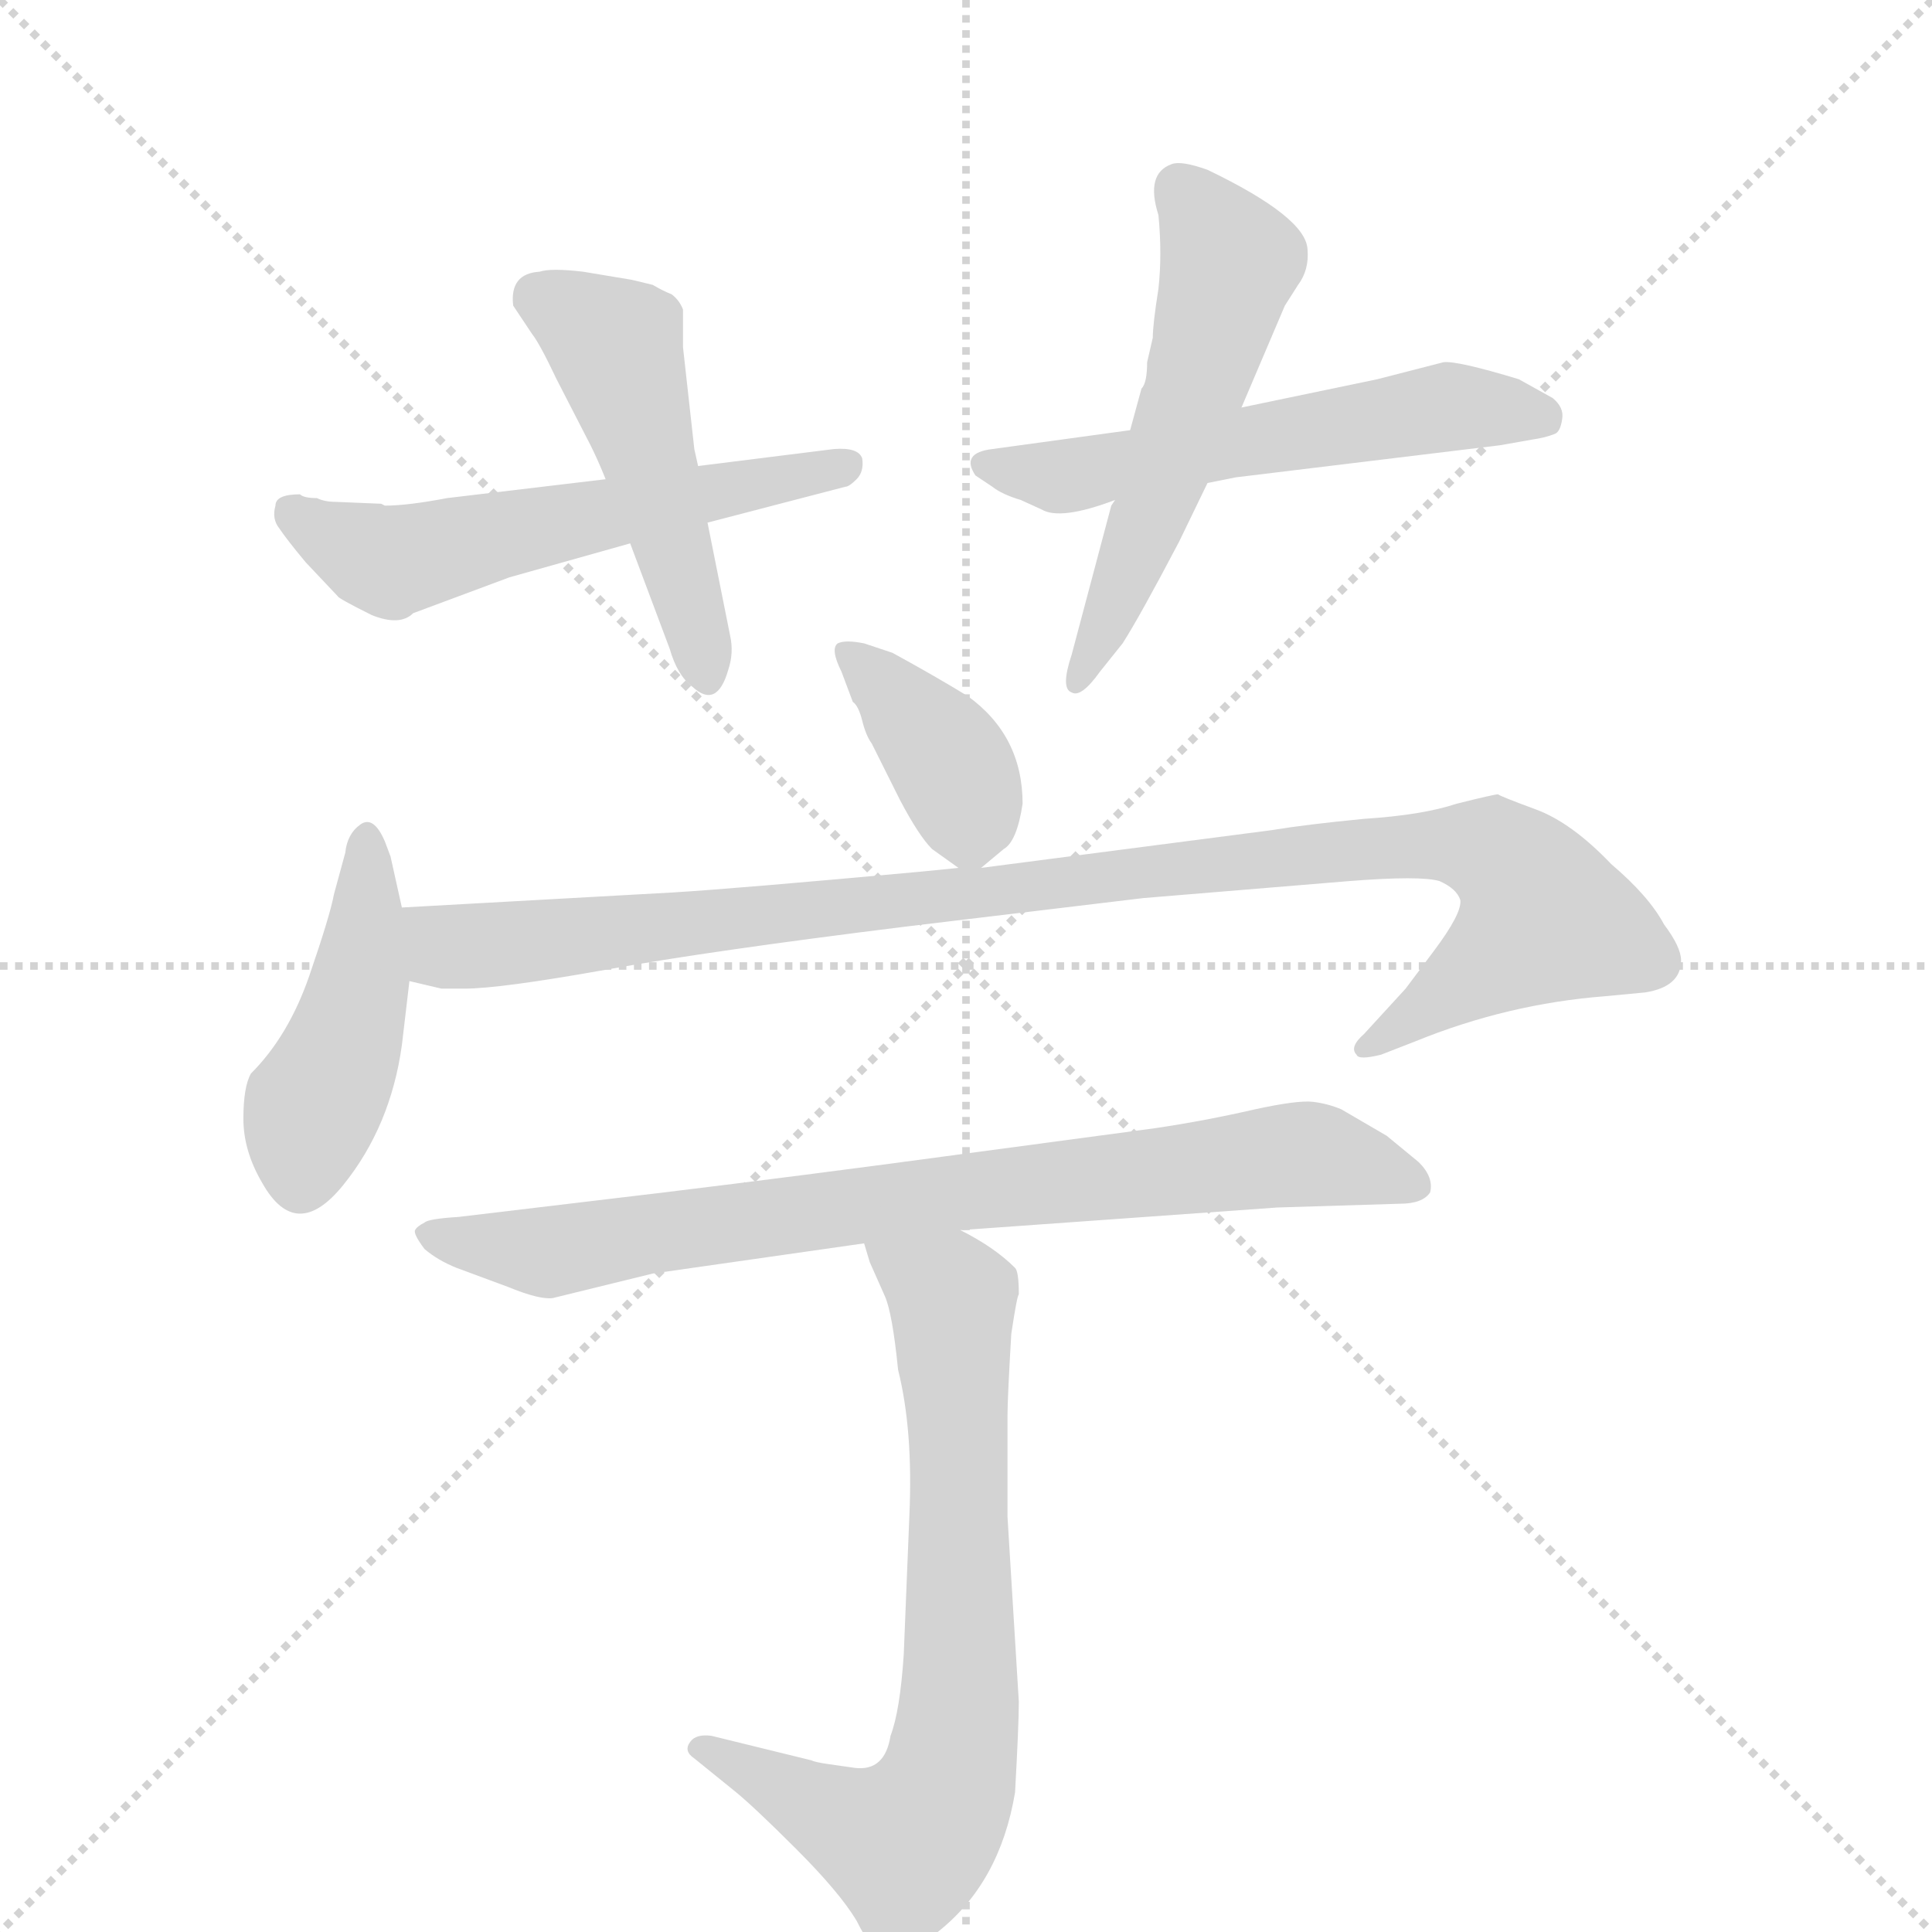 <svg version="1.1" viewBox="0 0 1024 1024" xmlns="http://www.w3.org/2000/svg">
  <g stroke="lightgray" stroke-dasharray="1,1" stroke-width="1" transform="scale(4, 4)">
    <line x1="0" y1="0" x2="256" y2="256"></line>
    <line x1="256" y1="0" x2="0" y2="256"></line>
    <line x1="128" y1="0" x2="128" y2="256"></line>
    <line x1="0" y1="128" x2="256" y2="128"></line>
  </g>
  <g transform="scale(1, -1) translate(0, -860)">
    <style type="text/css">
      
        @keyframes keyframes0 {
          from {
            stroke: blue;
            stroke-dashoffset: 559;
            stroke-width: 128;
          }
          65% {
            animation-timing-function: step-end;
            stroke: blue;
            stroke-dashoffset: 0;
            stroke-width: 128;
          }
          to {
            stroke: black;
            stroke-width: 1024;
          }
        }
        #make-me-a-hanzi-animation-0 {
          animation: keyframes0 0.705s both;
          animation-delay: 0s;
          animation-timing-function: linear;
        }
      
        @keyframes keyframes1 {
          from {
            stroke: blue;
            stroke-dashoffset: 485;
            stroke-width: 128;
          }
          61% {
            animation-timing-function: step-end;
            stroke: blue;
            stroke-dashoffset: 0;
            stroke-width: 128;
          }
          to {
            stroke: black;
            stroke-width: 1024;
          }
        }
        #make-me-a-hanzi-animation-1 {
          animation: keyframes1 0.645s both;
          animation-delay: 0.705s;
          animation-timing-function: linear;
        }
      
        @keyframes keyframes2 {
          from {
            stroke: blue;
            stroke-dashoffset: 553;
            stroke-width: 128;
          }
          64% {
            animation-timing-function: step-end;
            stroke: blue;
            stroke-dashoffset: 0;
            stroke-width: 128;
          }
          to {
            stroke: black;
            stroke-width: 1024;
          }
        }
        #make-me-a-hanzi-animation-2 {
          animation: keyframes2 0.7s both;
          animation-delay: 1.35s;
          animation-timing-function: linear;
        }
      
        @keyframes keyframes3 {
          from {
            stroke: blue;
            stroke-dashoffset: 542;
            stroke-width: 128;
          }
          64% {
            animation-timing-function: step-end;
            stroke: blue;
            stroke-dashoffset: 0;
            stroke-width: 128;
          }
          to {
            stroke: black;
            stroke-width: 1024;
          }
        }
        #make-me-a-hanzi-animation-3 {
          animation: keyframes3 0.691s both;
          animation-delay: 2.05s;
          animation-timing-function: linear;
        }
      
        @keyframes keyframes4 {
          from {
            stroke: blue;
            stroke-dashoffset: 375;
            stroke-width: 128;
          }
          55% {
            animation-timing-function: step-end;
            stroke: blue;
            stroke-dashoffset: 0;
            stroke-width: 128;
          }
          to {
            stroke: black;
            stroke-width: 1024;
          }
        }
        #make-me-a-hanzi-animation-4 {
          animation: keyframes4 0.555s both;
          animation-delay: 2.741s;
          animation-timing-function: linear;
        }
      
        @keyframes keyframes5 {
          from {
            stroke: blue;
            stroke-dashoffset: 437;
            stroke-width: 128;
          }
          59% {
            animation-timing-function: step-end;
            stroke: blue;
            stroke-dashoffset: 0;
            stroke-width: 128;
          }
          to {
            stroke: black;
            stroke-width: 1024;
          }
        }
        #make-me-a-hanzi-animation-5 {
          animation: keyframes5 0.606s both;
          animation-delay: 3.296s;
          animation-timing-function: linear;
        }
      
        @keyframes keyframes6 {
          from {
            stroke: blue;
            stroke-dashoffset: 993;
            stroke-width: 128;
          }
          76% {
            animation-timing-function: step-end;
            stroke: blue;
            stroke-dashoffset: 0;
            stroke-width: 128;
          }
          to {
            stroke: black;
            stroke-width: 1024;
          }
        }
        #make-me-a-hanzi-animation-6 {
          animation: keyframes6 1.058s both;
          animation-delay: 3.902s;
          animation-timing-function: linear;
        }
      
        @keyframes keyframes7 {
          from {
            stroke: blue;
            stroke-dashoffset: 786;
            stroke-width: 128;
          }
          72% {
            animation-timing-function: step-end;
            stroke: blue;
            stroke-dashoffset: 0;
            stroke-width: 128;
          }
          to {
            stroke: black;
            stroke-width: 1024;
          }
        }
        #make-me-a-hanzi-animation-7 {
          animation: keyframes7 0.89s both;
          animation-delay: 4.96s;
          animation-timing-function: linear;
        }
      
        @keyframes keyframes8 {
          from {
            stroke: blue;
            stroke-dashoffset: 719;
            stroke-width: 128;
          }
          70% {
            animation-timing-function: step-end;
            stroke: blue;
            stroke-dashoffset: 0;
            stroke-width: 128;
          }
          to {
            stroke: black;
            stroke-width: 1024;
          }
        }
        #make-me-a-hanzi-animation-8 {
          animation: keyframes8 0.835s both;
          animation-delay: 5.849s;
          animation-timing-function: linear;
        }
      
    </style>
    
      <path d="M 321 606 L 237 596 Q 216 592 204 592 L 202 593 L 178 594 Q 172 594 168 596 Q 161 596 159 598 Q 146 598 146 592 Q 144 585 148 580 Q 152 574 162 562 L 179 544 Q 179 543 197 534 Q 212 528 219 535 L 270 554 L 334 572 L 375 583 L 448 602 Q 450 602 454 606 Q 458 610 457 617 Q 455 623 442 622 L 370 613 L 321 606 Z" fill="lightgray"></path>
    
      <path d="M 333 712 L 309 716 Q 292 718 286 716 Q 270 715 272 698 L 282 683 Q 286 678 295 659 L 313 624 Q 317 616 321 606 L 334 572 L 355 516 Q 359 502 367 496 Q 380 484 386 505 Q 389 514 387 523 L 375 583 L 370 613 L 368 622 L 362 676 L 362 696 Q 360 701 356 704 Q 351 706 346 709 Q 334 712 333 712 Z" fill="lightgray"></path>
    
      <path d="M 599 632 L 526 622 Q 509 620 517 608 L 526 602 Q 531 598 541 595 L 552 590 Q 562 584 591 595 L 640 604 L 655 607 L 795 624 L 812 627 Q 819 628 824 630 Q 827 631 828 638 Q 829 644 823 649 L 805 659 Q 772 669 765 668 L 730 659 L 658 644 L 599 632 Z" fill="lightgray"></path>
    
      <path d="M 611 681 L 608 668 Q 608 657 605 654 L 599 632 L 591 595 L 589 592 L 568 513 Q 562 495 568 493 Q 573 490 583 504 L 595 519 Q 604 533 625 573 L 640 604 L 658 644 L 681 698 L 688 709 Q 694 717 693 728 Q 692 745 640 770 Q 626 775 621 773 Q 607 768 614 746 Q 616 725 614 707 Q 611 688 611 681 Z" fill="lightgray"></path>
    
      <path d="M 520 400 L 532 410 Q 539 414 542 434 Q 542 470 513 491 Q 495 502 473 514 L 458 519 Q 448 521 444 519 Q 440 516 446 504 L 452 488 Q 455 486 457 478 Q 459 470 462 466 L 477 436 Q 487 417 494 410 L 508 400 C 514 395 514 395 520 400 Z" fill="lightgray"></path>
    
      <path d="M 213 306 L 217 340 L 213 379 L 207 406 L 204 414 Q 198 428 191 423 Q 184 418 183 408 L 177 386 Q 175 375 164 343 Q 153 311 133 291 Q 129 284 129 267 Q 129 250 139 233 Q 157 201 182 232 Q 207 263 213 306 Z" fill="lightgray"></path>
    
      <path d="M 217 340 L 234 336 L 246 336 Q 265 336 321 346 Q 376 356 481 369 L 606 384 L 715 393 Q 753 396 763 393 Q 772 389 774 383 Q 775 376 760 356 L 745 336 L 723 312 Q 715 305 719 301 Q 720 298 732 301 L 750 308 Q 799 328 851 332 L 872 334 Q 891 337 891 351 Q 891 358 882 370 Q 874 385 854 402 Q 833 424 814 431 Q 795 438 794 439 Q 792 439 772 434 Q 754 428 723 426 Q 692 423 674 420 L 520 400 L 508 400 L 488 398 Q 390 389 357 387 L 213 379 C 183 377 187 345 217 340 Z" fill="lightgray"></path>
    
      <path d="M 346 185 L 458 201 L 509 208 L 677 220 L 742 222 Q 754 222 758 228 Q 760 236 752 244 L 735 258 L 711 272 Q 704 275 696 276 Q 688 277 665 272 Q 639 266 612 262 L 500 247 Q 426 237 352 228 L 243 215 Q 227 214 225 212 Q 221 210 220 208 Q 219 206 225 198 Q 232 192 242 188 L 269 178 Q 286 171 293 172 L 346 185 Z" fill="lightgray"></path>
    
      <path d="M 458 201 L 461 191 L 469 173 Q 473 164 476 134 Q 484 102 482 57 L 479 -17 Q 477 -47 472 -60 Q 469 -79 453 -77 L 439 -75 Q 432 -74 430 -73 L 377 -60 Q 369 -59 366 -63 Q 362 -68 368 -72 L 389 -89 Q 399 -97 422 -120 Q 445 -143 454 -158 Q 462 -174 466 -174 Q 474 -181 497 -164 Q 530 -138 538 -90 Q 540 -54 540 -42 L 534 56 L 534 110 Q 534 119 536 153 Q 539 173 540 174 Q 540 186 538 188 Q 527 199 509 208 C 483 223 448 229 458 201 Z" fill="lightgray"></path>
    
    
      <clipPath id="make-me-a-hanzi-clip-0">
        <path d="M 321 606 L 237 596 Q 216 592 204 592 L 202 593 L 178 594 Q 172 594 168 596 Q 161 596 159 598 Q 146 598 146 592 Q 144 585 148 580 Q 152 574 162 562 L 179 544 Q 179 543 197 534 Q 212 528 219 535 L 270 554 L 334 572 L 375 583 L 448 602 Q 450 602 454 606 Q 458 610 457 617 Q 455 623 442 622 L 370 613 L 321 606 Z"></path>
      </clipPath>
      <path clip-path="url(#make-me-a-hanzi-clip-0)" d="M 156 587 L 207 562 L 448 614" fill="none" id="make-me-a-hanzi-animation-0" stroke-dasharray="431 862" stroke-linecap="round"></path>
    
      <clipPath id="make-me-a-hanzi-clip-1">
        <path d="M 333 712 L 309 716 Q 292 718 286 716 Q 270 715 272 698 L 282 683 Q 286 678 295 659 L 313 624 Q 317 616 321 606 L 334 572 L 355 516 Q 359 502 367 496 Q 380 484 386 505 Q 389 514 387 523 L 375 583 L 370 613 L 368 622 L 362 676 L 362 696 Q 360 701 356 704 Q 351 706 346 709 Q 334 712 333 712 Z"></path>
      </clipPath>
      <path clip-path="url(#make-me-a-hanzi-clip-1)" d="M 285 702 L 326 677 L 375 503" fill="none" id="make-me-a-hanzi-animation-1" stroke-dasharray="357 714" stroke-linecap="round"></path>
    
      <clipPath id="make-me-a-hanzi-clip-2">
        <path d="M 599 632 L 526 622 Q 509 620 517 608 L 526 602 Q 531 598 541 595 L 552 590 Q 562 584 591 595 L 640 604 L 655 607 L 795 624 L 812 627 Q 819 628 824 630 Q 827 631 828 638 Q 829 644 823 649 L 805 659 Q 772 669 765 668 L 730 659 L 658 644 L 599 632 Z"></path>
      </clipPath>
      <path clip-path="url(#make-me-a-hanzi-clip-2)" d="M 523 614 L 561 607 L 765 644 L 816 639" fill="none" id="make-me-a-hanzi-animation-2" stroke-dasharray="425 850" stroke-linecap="round"></path>
    
      <clipPath id="make-me-a-hanzi-clip-3">
        <path d="M 611 681 L 608 668 Q 608 657 605 654 L 599 632 L 591 595 L 589 592 L 568 513 Q 562 495 568 493 Q 573 490 583 504 L 595 519 Q 604 533 625 573 L 640 604 L 658 644 L 681 698 L 688 709 Q 694 717 693 728 Q 692 745 640 770 Q 626 775 621 773 Q 607 768 614 746 Q 616 725 614 707 Q 611 688 611 681 Z"></path>
      </clipPath>
      <path clip-path="url(#make-me-a-hanzi-clip-3)" d="M 625 760 L 652 721 L 605 572 L 570 498" fill="none" id="make-me-a-hanzi-animation-3" stroke-dasharray="414 828" stroke-linecap="round"></path>
    
      <clipPath id="make-me-a-hanzi-clip-4">
        <path d="M 520 400 L 532 410 Q 539 414 542 434 Q 542 470 513 491 Q 495 502 473 514 L 458 519 Q 448 521 444 519 Q 440 516 446 504 L 452 488 Q 455 486 457 478 Q 459 470 462 466 L 477 436 Q 487 417 494 410 L 508 400 C 514 395 514 395 520 400 Z"></path>
      </clipPath>
      <path clip-path="url(#make-me-a-hanzi-clip-4)" d="M 451 512 L 499 463 L 511 439 L 514 416" fill="none" id="make-me-a-hanzi-animation-4" stroke-dasharray="247 494" stroke-linecap="round"></path>
    
      <clipPath id="make-me-a-hanzi-clip-5">
        <path d="M 213 306 L 217 340 L 213 379 L 207 406 L 204 414 Q 198 428 191 423 Q 184 418 183 408 L 177 386 Q 175 375 164 343 Q 153 311 133 291 Q 129 284 129 267 Q 129 250 139 233 Q 157 201 182 232 Q 207 263 213 306 Z"></path>
      </clipPath>
      <path clip-path="url(#make-me-a-hanzi-clip-5)" d="M 195 414 L 190 337 L 165 272 L 159 238" fill="none" id="make-me-a-hanzi-animation-5" stroke-dasharray="309 618" stroke-linecap="round"></path>
    
      <clipPath id="make-me-a-hanzi-clip-6">
        <path d="M 217 340 L 234 336 L 246 336 Q 265 336 321 346 Q 376 356 481 369 L 606 384 L 715 393 Q 753 396 763 393 Q 772 389 774 383 Q 775 376 760 356 L 745 336 L 723 312 Q 715 305 719 301 Q 720 298 732 301 L 750 308 Q 799 328 851 332 L 872 334 Q 891 337 891 351 Q 891 358 882 370 Q 874 385 854 402 Q 833 424 814 431 Q 795 438 794 439 Q 792 439 772 434 Q 754 428 723 426 Q 692 423 674 420 L 520 400 L 508 400 L 488 398 Q 390 389 357 387 L 213 379 C 183 377 187 345 217 340 Z"></path>
      </clipPath>
      <path clip-path="url(#make-me-a-hanzi-clip-6)" d="M 221 373 L 240 358 L 259 359 L 717 410 L 773 412 L 796 405 L 818 374 L 726 305" fill="none" id="make-me-a-hanzi-animation-6" stroke-dasharray="865 1730" stroke-linecap="round"></path>
    
      <clipPath id="make-me-a-hanzi-clip-7">
        <path d="M 346 185 L 458 201 L 509 208 L 677 220 L 742 222 Q 754 222 758 228 Q 760 236 752 244 L 735 258 L 711 272 Q 704 275 696 276 Q 688 277 665 272 Q 639 266 612 262 L 500 247 Q 426 237 352 228 L 243 215 Q 227 214 225 212 Q 221 210 220 208 Q 219 206 225 198 Q 232 192 242 188 L 269 178 Q 286 171 293 172 L 346 185 Z"></path>
      </clipPath>
      <path clip-path="url(#make-me-a-hanzi-clip-7)" d="M 227 205 L 291 196 L 679 248 L 704 247 L 751 232" fill="none" id="make-me-a-hanzi-animation-7" stroke-dasharray="658 1316" stroke-linecap="round"></path>
    
      <clipPath id="make-me-a-hanzi-clip-8">
        <path d="M 458 201 L 461 191 L 469 173 Q 473 164 476 134 Q 484 102 482 57 L 479 -17 Q 477 -47 472 -60 Q 469 -79 453 -77 L 439 -75 Q 432 -74 430 -73 L 377 -60 Q 369 -59 366 -63 Q 362 -68 368 -72 L 389 -89 Q 399 -97 422 -120 Q 445 -143 454 -158 Q 462 -174 466 -174 Q 474 -181 497 -164 Q 530 -138 538 -90 Q 540 -54 540 -42 L 534 56 L 534 110 Q 534 119 536 153 Q 539 173 540 174 Q 540 186 538 188 Q 527 199 509 208 C 483 223 448 229 458 201 Z"></path>
      </clipPath>
      <path clip-path="url(#make-me-a-hanzi-clip-8)" d="M 465 198 L 505 172 L 509 -37 L 500 -90 L 480 -117 L 373 -66" fill="none" id="make-me-a-hanzi-animation-8" stroke-dasharray="591 1182" stroke-linecap="round"></path>
    
  </g>
</svg>